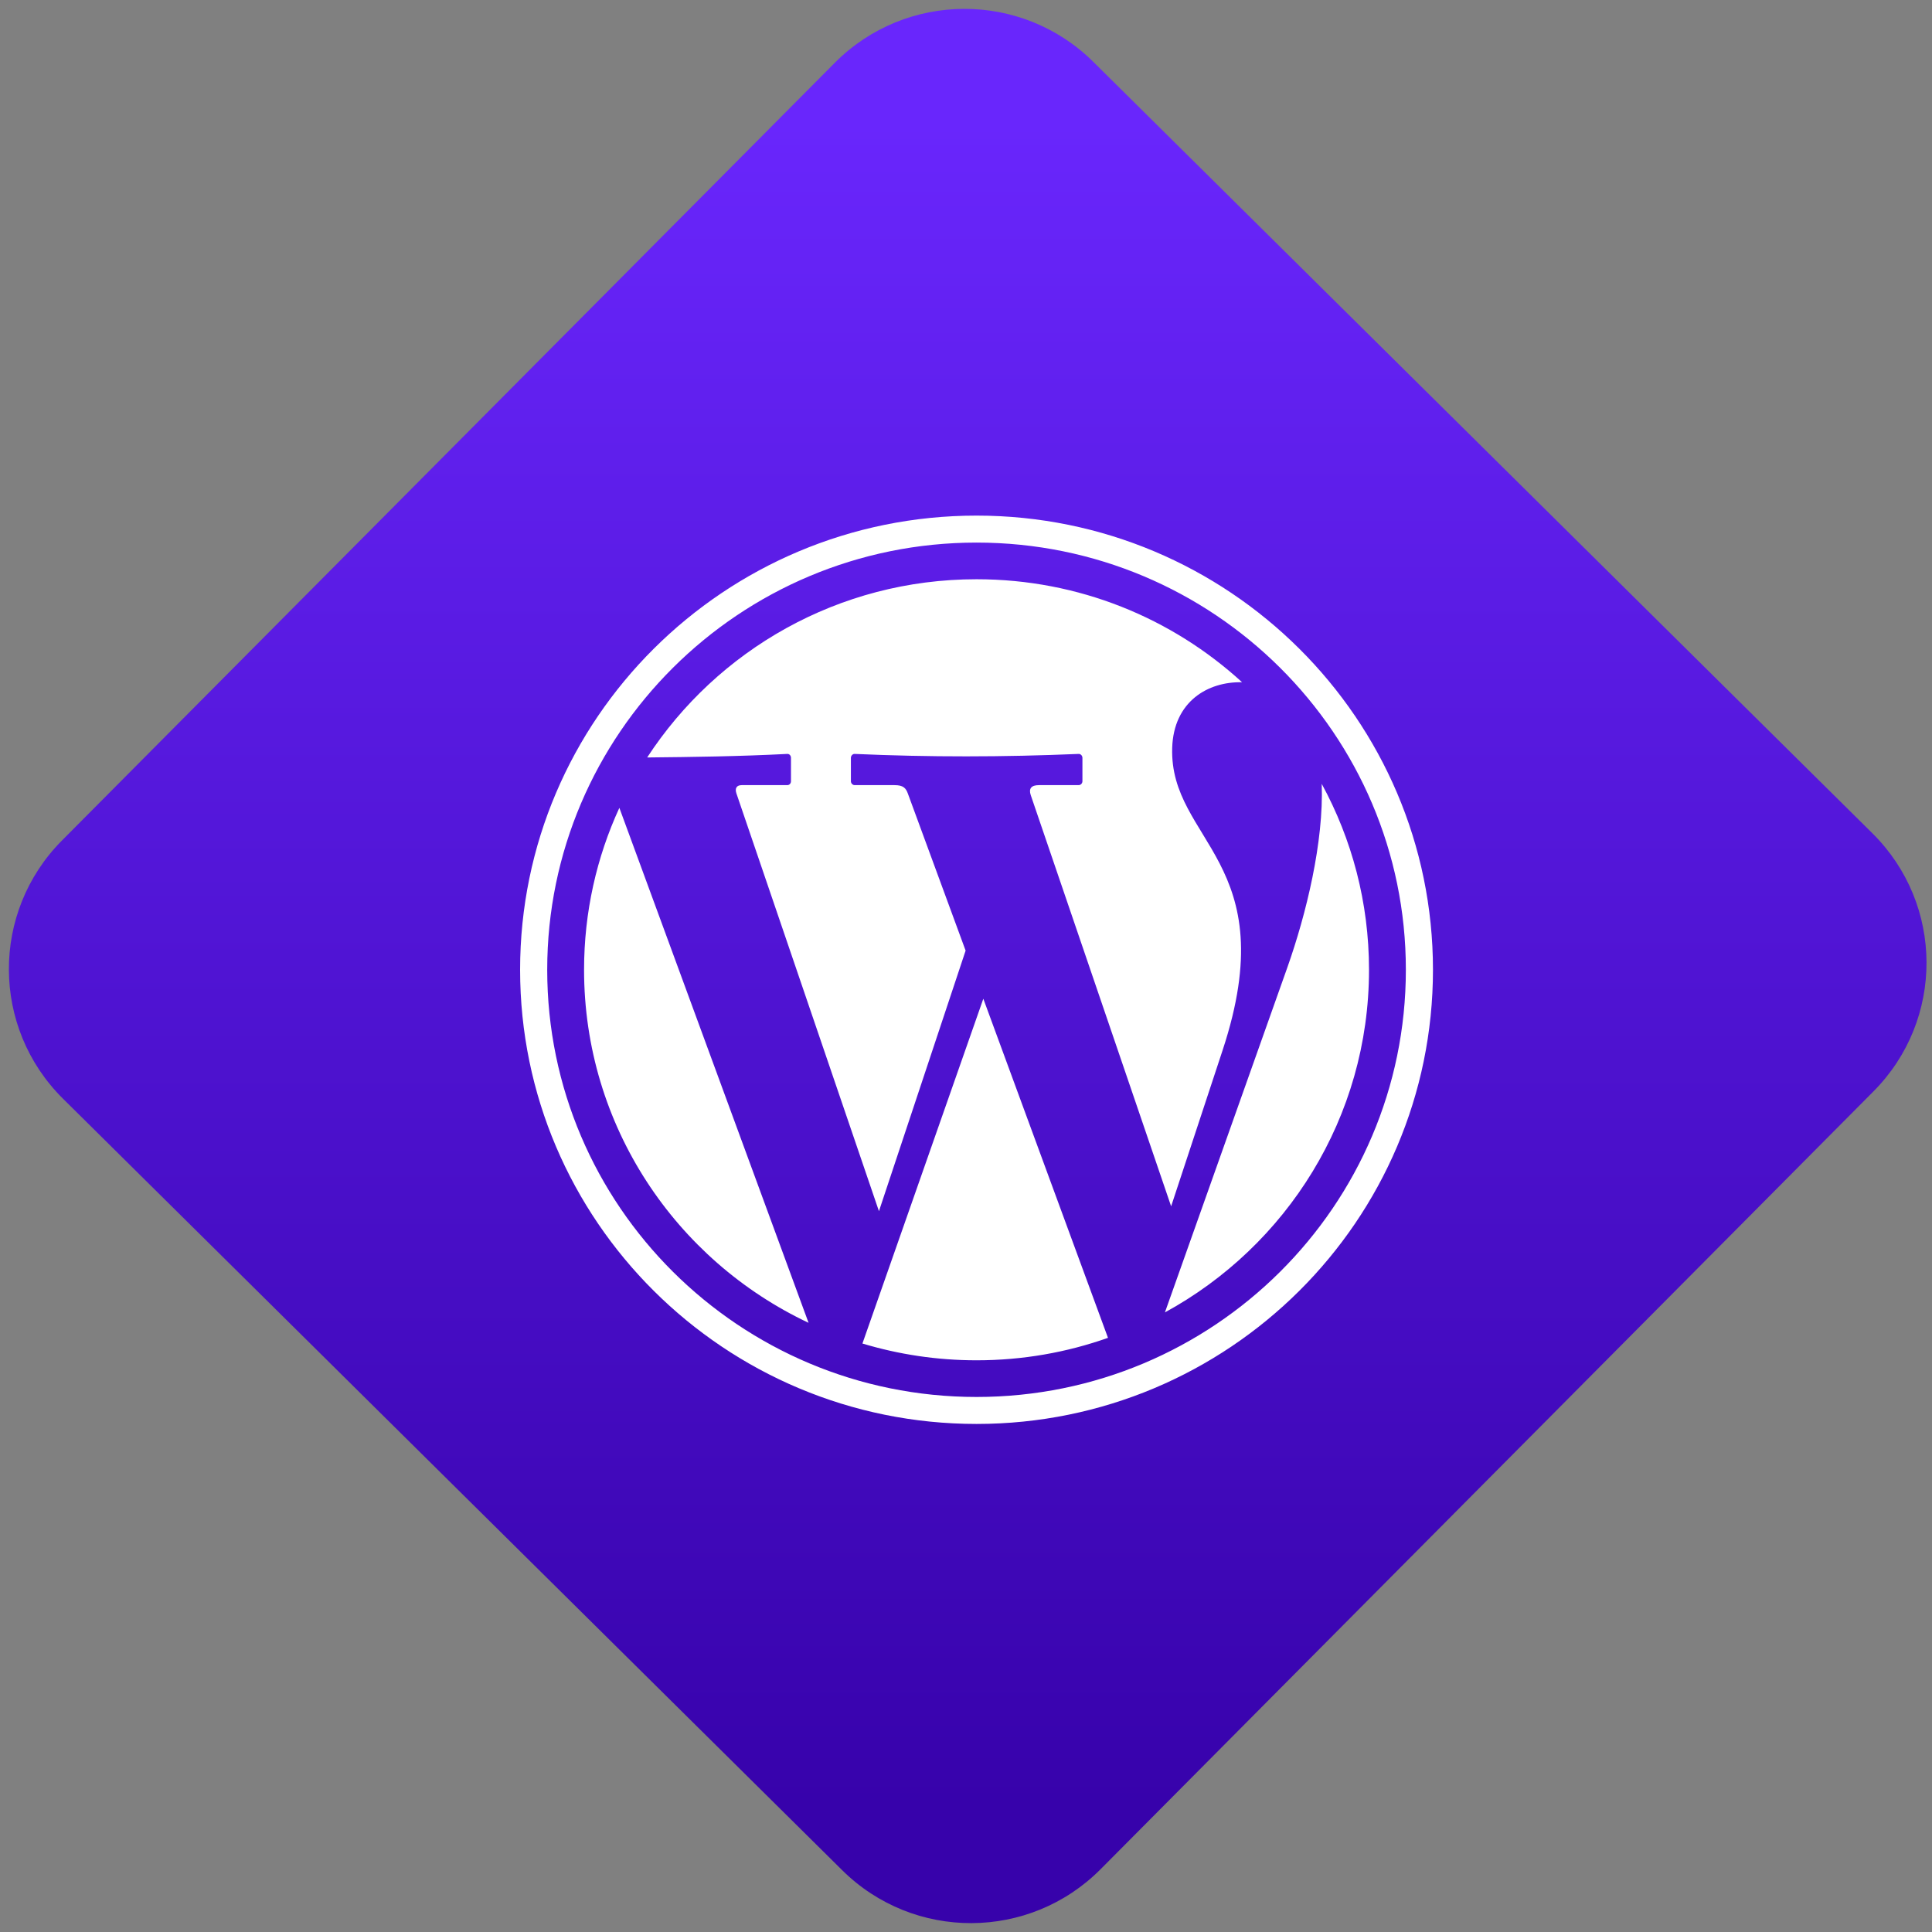 <svg width="64" height="64" viewBox="0 0 64 64" version="1.1"><rect x="0" y="0" width="64" height="64" fill="#808080" stroke="none"/><defs><linearGradient id="linear-pattern-0" gradientUnits="userSpaceOnUse" x1="0" y1="0" x2="0" y2="1" gradientTransform="matrix(60, 0, 0, 56, 0, 4)"><stop offset="0" stop-color="#6926fc" stop-opacity="1"/><stop offset="1" stop-color="#3702ab" stop-opacity="1"/></linearGradient></defs><path fill="url(#linear-pattern-0)" fill-opacity="1" d="M 36.219 2.051 L 62.027 27.605 C 64.402 29.957 64.418 33.785 62.059 36.156 L 36.461 61.918 C 34.105 64.289 30.27 64.305 27.895 61.949 L 2.086 36.395 C -0.289 34.043 -0.305 30.215 2.051 27.844 L 27.652 2.082 C 30.008 -0.289 33.844 -0.305 36.219 2.051 Z M 36.219 2.051 " /><g transform="matrix(1.008,0,0,1.003,16.221,16.077)"><path fill-rule="nonzero" fill="rgb(100%, 100%, 100%)" fill-opacity="1" d="M 16 1 C 7.719 1 1 7.719 1 16 C 1 24.281 7.719 31 16 31 C 24.281 31 31 24.281 31 16 C 31 7.719 24.281 1 16 1 Z M 16 1.891 C 23.789 1.891 30.109 8.211 30.109 16 C 30.109 23.789 23.789 30.109 16 30.109 C 8.211 30.109 1.891 23.789 1.891 16 C 1.891 8.211 8.211 1.891 16 1.891 Z M 16 3.102 C 11.461 3.102 7.477 5.445 5.176 8.988 C 6.641 8.973 8.215 8.953 9.781 8.871 C 9.852 8.867 9.902 8.93 9.902 9 L 9.902 9.773 C 9.902 9.844 9.852 9.902 9.781 9.902 L 8.285 9.902 C 8.117 9.902 8.051 10.004 8.109 10.176 L 12.793 23.973 L 15.641 15.367 L 13.746 10.188 C 13.68 10 13.594 9.902 13.305 9.902 L 11.996 9.902 C 11.93 9.902 11.871 9.844 11.871 9.773 L 11.871 9 C 11.871 8.93 11.93 8.867 11.996 8.871 C 14.438 8.98 16.887 8.977 19.355 8.871 C 19.422 8.867 19.48 8.93 19.48 9 L 19.48 9.773 C 19.48 9.844 19.422 9.902 19.355 9.902 L 18.051 9.902 C 17.793 9.902 17.711 10.02 17.781 10.23 L 22.395 23.812 L 24.086 18.66 C 26.133 12.43 22.336 11.77 22.43 8.672 C 22.477 7.141 23.602 6.477 24.727 6.504 C 22.43 4.391 19.367 3.102 16 3.102 Z M 27.344 9.859 C 27.414 11.777 26.836 14.156 26.215 15.922 L 22.191 27.316 C 26.188 25.125 28.898 20.879 28.898 16 C 28.898 13.777 28.336 11.688 27.344 9.859 Z M 4.262 10.652 C 3.516 12.281 3.102 14.094 3.102 16 C 3.102 21.148 6.117 25.594 10.48 27.66 Z M 16.223 16.957 L 12.25 28.344 C 13.438 28.703 14.695 28.898 16 28.898 C 17.516 28.898 18.969 28.637 20.32 28.156 Z M 16.223 16.957 "/></g></svg>

